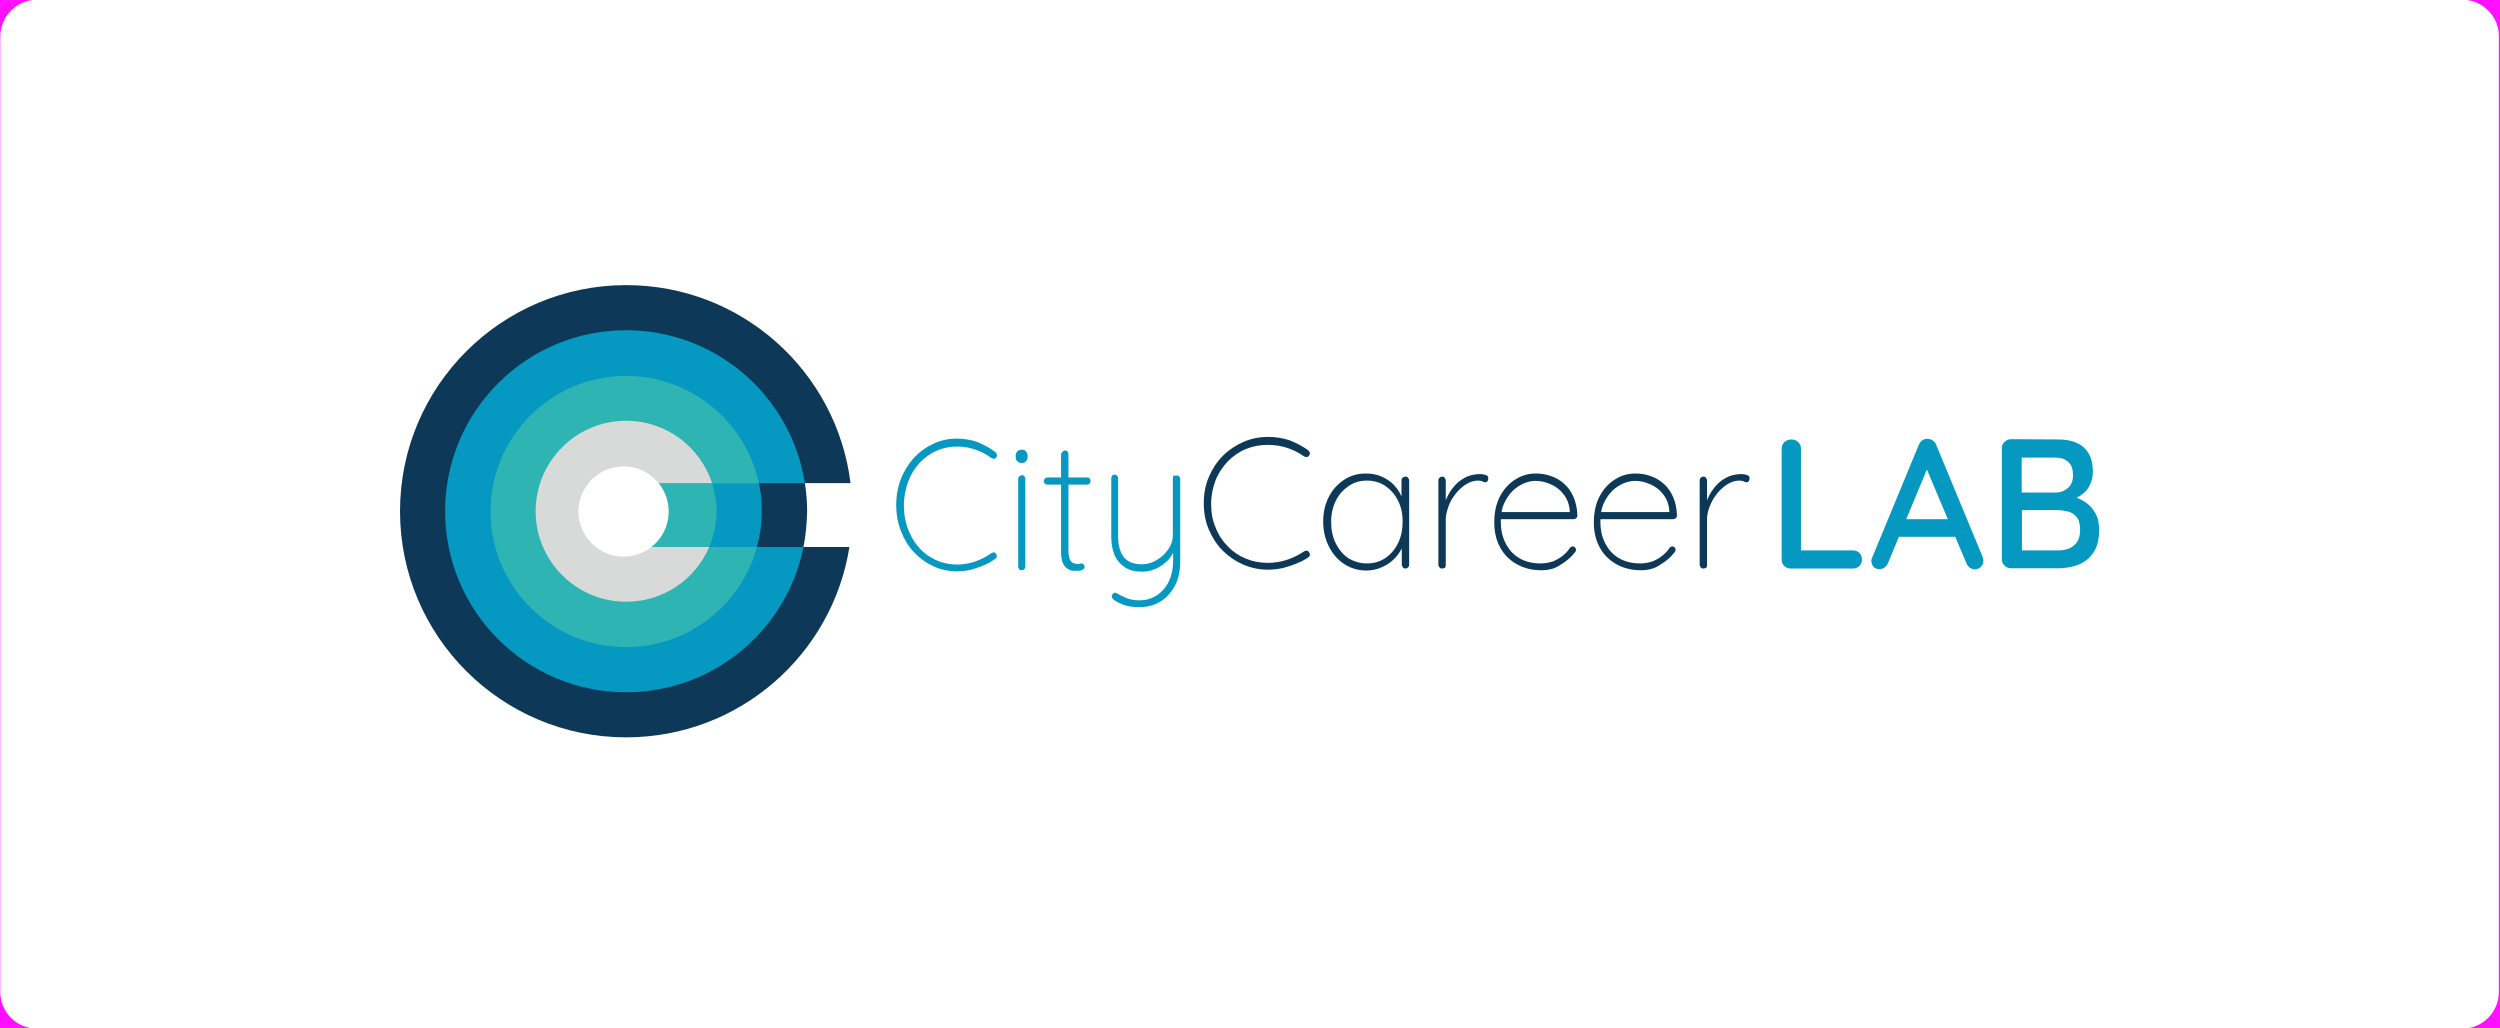 <svg enable-background="new 0 0 881.2 362.5" viewBox="0 0 881.2 362.5" xmlns="http://www.w3.org/2000/svg"><path d="m-558.2-283.9h2204.7v941.8h-2204.7z" fill="#ff10ff"/><path d="m13.1 362.1c-6.9 0-12.5-5.6-12.5-12.5v-336.7c0-6.9 5.6-12.5 12.5-12.5h854.7c6.9 0 12.5 5.6 12.5 12.5v336.7c0 6.9-5.6 12.5-12.5 12.5z" fill="#fff"/><path d="m867.9.9c6.6 0 12 5.4 12 12v336.7c0 6.6-5.4 12-12 12h-854.8c-6.6 0-12-5.4-12-12v-336.7c0-6.6 5.4-12 12-12zm0-1h-854.8c-7.2 0-13 5.8-13 13v336.7c0 7.2 5.8 13 13 13h854.7c7.2 0 13-5.8 13-13v-336.7c.1-7.2-5.8-13-12.9-13z" fill="#fff"/><path d="m283.2 192.8h16.2c-6 38-38.9 67.1-78.7 67.1-44 0-79.7-35.7-79.7-79.7s35.7-79.7 79.7-79.7c40.7 0 74.2 30.4 79.1 69.8h-16.1c.5 3.2.8 6.5.8 9.9-.1 4.4-.5 8.6-1.3 12.6z" fill="#0d3857"/><path d="m266.8 192.8h16.4c-5.8 29.2-31.6 51.2-62.5 51.2-35.2 0-63.8-28.5-63.8-63.8 0-35.2 28.5-63.8 63.8-63.8 31.8 0 58.2 23.3 63 53.9h-16.2c.7 3.2 1 6.5 1 9.9 0 4.4-.6 8.6-1.7 12.6z" fill="#0598c1"/><path d="m250 192.8h16.8c-5.5 20.3-24.1 35.3-46.1 35.3-26.4 0-47.8-21.4-47.8-47.8s21.4-47.8 47.8-47.8c23 0 42.2 16.3 46.8 37.9h-16.5c1 3.1 1.6 6.4 1.6 9.9-.1 4.4-1 8.7-2.6 12.5z" fill="#2db4b3"/><path d="m220.6 192.8h29.4c-4.9 11.4-16.1 19.3-29.3 19.3-17.6 0-31.9-14.3-31.9-31.9s14.3-31.9 31.9-31.9c14.1 0 26.1 9.2 30.3 22h-30.4z" fill="#d8d9d9"/><circle cx="219.8" cy="180.3" fill="#fff" r="15.9"/><path d="m252.5 178.9c0 4.5-.9 8.7-2.6 12.5h-29.4v-22.4h30.5c1 3.2 1.5 6.5 1.5 9.9z" fill="none"/><path d="m268.5 178.9c0 4.3-.6 8.5-1.7 12.5h-16.8c1.7-3.8 2.6-8.1 2.6-12.5 0-3.5-.5-6.8-1.6-9.9h16.5c.6 3.2 1 6.6 1 9.9z" fill="none"/><path d="m284.4 178.9c0 4.3-.4 8.5-1.3 12.5h-16.4c1.1-4 1.7-8.2 1.7-12.5 0-3.4-.4-6.7-1-9.9h16.2c.6 3.3.8 6.6.8 9.9z" fill="none"/><path d="m300.4 179.1c0 4.3-.3 8.5-1 12.5h-16.2c.8-4 1.3-8.3 1.3-12.5 0-3.4-.3-6.7-.8-9.9h16.1c.3 3.3.6 6.6.6 9.9z" fill="none"/><path d="m461.1 158.7c.3.3.5.6.6.9 0 .3 0 .7-.3 1-.2.3-.5.5-.8.5s-.6-.1-.9-.2c-1.8-1.3-3.8-2.3-5.9-3s-4.4-1.1-6.9-1.1c-2.8 0-5.4.5-7.8 1.5s-4.5 2.5-6.3 4.3c-1.8 1.9-3.3 4.1-4.3 6.6-1 2.6-1.6 5.4-1.6 8.4 0 3.1.5 5.9 1.6 8.4 1 2.6 2.5 4.8 4.3 6.6 1.8 1.9 3.9 3.3 6.3 4.3s5 1.5 7.8 1.5c2.4 0 4.7-.4 6.8-1.1s4.1-1.7 5.9-2.9c.3-.2.6-.3 1-.3.3 0 .6.2.8.5s.3.6.3 1c0 .3-.2.6-.5.8-1 .7-2.3 1.5-3.9 2.1-1.6.7-3.3 1.2-5 1.7-1.8.4-3.6.6-5.3.6-3.1 0-6-.6-8.8-1.8-2.7-1.2-5.1-2.8-7.2-4.9s-3.7-4.6-4.9-7.4-1.8-5.9-1.8-9.3.6-6.5 1.8-9.3 2.8-5.3 4.9-7.4 4.5-3.7 7.2-4.9 5.7-1.8 8.8-1.8c2.6 0 5.2.4 7.6 1.2 2.4 1 4.6 2.1 6.5 3.5z" fill="#0d3857"/><path d="m495.4 168c.4 0 .7.1.9.4s.4.6.4.9v29.8c0 .3-.1.7-.4.9-.3.3-.6.4-.9.4-.4 0-.7-.1-.9-.4s-.4-.6-.4-.9v-9.2l1-.8c0 1.4-.3 2.8-1 4.2s-1.6 2.7-2.9 3.9c-1.2 1.2-2.6 2.1-4.3 2.8-1.6.7-3.4 1.1-5.3 1.1-2.9 0-5.5-.8-7.8-2.3s-4.1-3.6-5.4-6.2-2-5.5-2-8.8.7-6.2 2-8.7 3.1-4.5 5.4-6 4.8-2.2 7.7-2.2c1.9 0 3.6.3 5.3 1 1.6.7 3.1 1.6 4.3 2.8s2.2 2.6 2.9 4.3c.7 1.6 1 3.4 1 5.3l-1-1.6v-9.4c0-.3.1-.7.4-.9.3-.3.7-.4 1-.4zm-13.6 30.6c2.4 0 4.6-.6 6.5-1.9s3.4-3 4.5-5.3c1.1-2.2 1.6-4.8 1.6-7.6 0-2.7-.5-5.1-1.6-7.3s-2.6-3.9-4.5-5.2-4.1-1.9-6.5-1.9-4.5.6-6.4 1.9-3.4 2.9-4.5 5.1-1.7 4.7-1.7 7.5.5 5.3 1.6 7.6c1.1 2.2 2.6 4 4.5 5.3 1.9 1.1 4.1 1.8 6.5 1.8z" fill="#0d3857"/><path d="m508.3 200.4c-.4 0-.7-.1-.9-.4s-.4-.6-.4-.9v-29.8c0-.3.1-.7.4-.9.3-.3.6-.4.9-.4.4 0 .7.1.9.4s.4.6.4.9v11l-1.1 1.7c0-1.7.3-3.4.9-5.1s1.4-3.3 2.6-4.8c1.1-1.5 2.5-2.7 4.1-3.6s3.5-1.4 5.6-1.4c.6 0 1.3.1 1.9.3.7.2 1 .6 1 1.2 0 .4-.1.7-.3 1s-.5.4-.8.4-.6-.1-.9-.3c-.4-.2-.9-.3-1.6-.3-1.4 0-2.7.4-4.1 1.2-1.3.8-2.6 1.9-3.7 3.3s-2 2.8-2.6 4.5-1 3.2-1 4.7v16.2c0 .3-.1.7-.4.9-.2 0-.5.2-.9.2z" fill="#0d3857"/><path d="m543.3 201c-3.2 0-6.1-.7-8.6-2.1s-4.5-3.3-5.9-5.9c-1.4-2.5-2.1-5.5-2.1-8.9 0-3.6.7-6.7 2.1-9.3s3.2-4.5 5.5-5.9c2.2-1.4 4.6-2 7.1-2 1.8 0 3.6.3 5.3.9s3.3 1.5 4.6 2.7c1.4 1.2 2.5 2.8 3.3 4.6s1.3 4 1.4 6.6c0 .3-.1.7-.4.9-.3.3-.6.4-.9.4h-26.5l-.4-2.5h26.2l-.7.6v-1.1c-.2-2.3-.9-4.2-2.2-5.8-1.2-1.6-2.7-2.7-4.5-3.5s-3.5-1.2-5.4-1.2c-1.3 0-2.7.3-4.1.9s-2.8 1.5-4 2.7-2.2 2.7-3 4.5-1.1 3.9-1.1 6.4c0 2.6.5 5.1 1.6 7.3s2.6 4 4.7 5.3 4.7 2 7.8 2c1.5 0 2.9-.3 4.2-.7 1.3-.5 2.5-1.2 3.5-2s1.9-1.7 2.5-2.7c.3-.4.7-.6 1.1-.6.3 0 .6.1.8.4.2.2.3.5.3.8s-.1.6-.3.8c-1.3 1.7-3.1 3.3-5.2 4.5-1.8 1.3-4.1 1.9-6.7 1.9z" fill="#0d3857"/><path d="m578.4 201c-3.2 0-6.1-.7-8.6-2.1s-4.5-3.3-5.9-5.9c-1.4-2.5-2.1-5.5-2.1-8.9 0-3.6.7-6.7 2.1-9.3s3.2-4.5 5.5-5.9c2.2-1.4 4.6-2 7.1-2 1.8 0 3.6.3 5.3.9s3.3 1.5 4.6 2.7c1.4 1.2 2.5 2.8 3.3 4.6s1.3 4 1.4 6.6c0 .3-.1.7-.4.9-.3.3-.6.4-.9.4h-26.5l-.4-2.5h26.2l-.7.6v-1.1c-.2-2.3-.9-4.2-2.2-5.8-1.2-1.6-2.7-2.7-4.5-3.5s-3.5-1.2-5.4-1.2c-1.3 0-2.7.3-4.1.9s-2.8 1.5-4 2.7-2.2 2.7-3 4.5-1.1 3.9-1.1 6.4c0 2.6.5 5.1 1.6 7.3s2.6 4 4.7 5.3 4.7 2 7.8 2c1.5 0 2.9-.3 4.2-.7 1.3-.5 2.5-1.2 3.5-2s1.9-1.7 2.5-2.7c.3-.4.7-.6 1.1-.6.3 0 .6.1.8.4.2.2.3.5.3.8s-.1.6-.3.8c-1.3 1.7-3.1 3.3-5.2 4.5-1.8 1.3-4.1 1.9-6.7 1.9z" fill="#0d3857"/><path d="m600.4 200.4c-.4 0-.7-.1-.9-.4s-.4-.6-.4-.9v-29.8c0-.3.1-.7.4-.9.3-.3.6-.4.9-.4.4 0 .7.1.9.4s.4.6.4.9v11l-1.1 1.7c0-1.7.3-3.4.9-5.1s1.4-3.3 2.6-4.8c1.1-1.5 2.5-2.7 4.1-3.6s3.5-1.4 5.6-1.4c.6 0 1.3.1 1.9.3.7.2 1 .6 1 1.2 0 .4-.1.7-.3 1s-.5.4-.8.4-.6-.1-.9-.3c-.4-.2-.9-.3-1.6-.3-1.4 0-2.7.4-4.1 1.2-1.3.8-2.6 1.9-3.7 3.3s-2 2.8-2.6 4.5c-.7 1.6-1 3.2-1 4.7v16.2c0 .3-.1.7-.4.9-.2 0-.5.2-.9.2z" fill="#0d3857"/><g fill="#0598c1"><path d="m653.1 194c.9 0 1.7.3 2.3.9s.9 1.4.9 2.3-.3 1.7-.9 2.3-1.4.9-2.3.9h-21.8c-1 0-1.7-.3-2.4-.9-.6-.6-.9-1.4-.9-2.4v-38.9c0-1 .3-1.7 1-2.4.7-.6 1.5-.9 2.5-.9.9 0 1.6.3 2.3.9s1 1.4 1 2.4v36.9l-1.4-1.1z"/><path d="m680.1 163.3-14.6 35.1c-.3.7-.7 1.2-1.2 1.6s-1.1.6-1.8.6c-1 0-1.7-.3-2.1-.8-.5-.5-.7-1.2-.8-2 0-.3.1-.7.2-1l16.5-39.9c.3-.7.7-1.3 1.3-1.7s1.2-.6 1.9-.5c.7 0 1.3.2 1.8.6.6.4 1 .9 1.2 1.6l16.3 39.3c.2.4.3.9.3 1.3 0 1-.3 1.7-.9 2.3s-1.3.9-2.1.9c-.6 0-1.2-.2-1.8-.6-.5-.4-.9-.9-1.2-1.6l-14.7-34.9zm-12 25.9 2.9-6.2h18.4l1.1 6.2z"/><path d="m725.5 154.9c4 0 7 1 9.1 2.9 2.1 2 3.1 4.8 3.1 8.5 0 2-.5 3.7-1.4 5.3s-2.3 2.8-4.1 3.7-4 1.4-6.7 1.4l.1-2.4c1.4 0 3 .2 4.6.6 1.7.4 3.2 1.1 4.7 2 1.5 1 2.7 2.2 3.6 3.9 1 1.6 1.4 3.6 1.4 6.1 0 2.6-.4 4.8-1.3 6.6s-2 3.1-3.4 4.1-3 1.7-4.7 2.1-3.4.6-5 .6h-16.6c-.9 0-1.7-.3-2.3-.9-.7-.6-1-1.4-1-2.4v-38.9c0-1 .3-1.7 1-2.4.7-.6 1.4-.9 2.3-.9zm-.9 6.4h-12.8l.8-1v14l-.7-.7h12.9c1.6 0 2.9-.6 4.1-1.6s1.8-2.5 1.8-4.5-.5-3.6-1.6-4.6c-1.2-1.1-2.6-1.6-4.5-1.6zm.5 18.5h-12.9l.5-.5v15.3l-.5-.6h13.4c2.3 0 4.1-.6 5.5-1.8s2.1-3 2.1-5.4c0-2-.4-3.6-1.2-4.5-.8-1-1.8-1.7-3.1-2-1.4-.3-2.6-.5-3.8-.5z"/><path d="m350.8 159.3c.3.3.5.6.6.9 0 .3 0 .7-.2 1s-.5.5-.8.5-.6-.1-.9-.2c-1.7-1.3-3.6-2.3-5.6-3s-4.2-1.1-6.5-1.1c-2.6 0-5.1.5-7.3 1.5-2.3 1-4.3 2.5-6 4.3-1.7 1.9-3.1 4.1-4 6.6s-1.5 5.4-1.5 8.4c0 3.1.5 5.9 1.5 8.4 1 2.6 2.3 4.8 4 6.6 1.7 1.9 3.7 3.3 6 4.3s4.7 1.5 7.3 1.5c2.3 0 4.4-.4 6.4-1.1s3.9-1.7 5.6-2.9c.3-.2.6-.3.9-.3s.6.2.8.5.3.6.2 1c0 .3-.2.6-.5.8-1 .7-2.2 1.5-3.7 2.1-1.5.7-3.1 1.2-4.8 1.7-1.7.4-3.4.6-5 .6-2.9 0-5.7-.6-8.3-1.8s-4.8-2.8-6.8-4.9-3.5-4.6-4.6-7.4-1.7-5.9-1.7-9.3.6-6.5 1.7-9.3 2.7-5.3 4.6-7.4c2-2.1 4.2-3.7 6.8-4.9s5.3-1.8 8.3-1.8c2.5 0 4.9.4 7.2 1.2 2.4 1 4.4 2.1 6.3 3.5z"/><path d="m360.2 163.2c-.7 0-1.2-.2-1.6-.6s-.6-.9-.6-1.5v-.5c0-.6.2-1.1.6-1.5s.9-.6 1.6-.6c.6 0 1.1.2 1.4.6.4.4.6.9.6 1.5v.5c0 .6-.2 1.1-.6 1.5-.3.4-.8.6-1.4.6zm1.2 36.5c0 .3-.1.7-.4.9-.2.3-.5.4-.9.4s-.7-.1-.9-.4-.3-.6-.3-.9v-30.9c0-.3.1-.7.4-.9s.5-.4.9-.4.7.1.9.4.3.6.3.9z"/><path d="m369.1 168.3h14.2c.3 0 .6.1.8.4s.3.5.3.8-.1.6-.3.9c-.2.2-.5.4-.8.4h-14.2c-.3 0-.6-.1-.8-.4s-.4-.5-.4-.8.1-.6.4-.9c.3-.2.5-.4.8-.4zm6.3-9.5c.4 0 .7.1.9.4s.3.6.3.9v33.9c0 1.4.2 2.5.5 3.2s.8 1.1 1.3 1.3 1 .3 1.5.3c.3 0 .5 0 .7-.1s.5-.1.7-.1.5.1.7.4c.2.2.3.5.3.8 0 .4-.2.7-.7 1s-1.1.4-1.8.4c-.2 0-.7 0-1.3 0s-1.3-.2-2-.6-1.3-1-1.8-2-.7-2.4-.7-4.3v-34c0-.3.1-.7.4-.9.4-.5.7-.6 1-.6z"/><path d="m414.8 167.6c.4 0 .7.1.9.4s.3.6.3.9v29c0 3.3-.6 6.2-1.9 8.6s-3 4.3-5.2 5.6-4.6 1.9-7.4 1.9c-1.9 0-3.6-.2-5.1-.7s-2.7-1.1-3.7-1.8c-.3-.2-.5-.5-.7-.8s-.2-.6 0-1c.2-.3.4-.6.7-.7s.6-.1.9.1c.7.4 1.8 1 3.2 1.6s3 .9 4.8.9c2.4 0 4.4-.6 6.2-1.8s3.2-2.8 4.2-4.9 1.5-4.5 1.5-7.2v-4.7l.1 1.6c-.6 1.3-1.4 2.5-2.6 3.5-1.2 1.1-2.5 1.9-3.9 2.5-1.5.6-3 .9-4.5.9-2.5 0-4.6-.5-6.2-1.6s-2.8-2.5-3.6-4.4-1.1-4-1.1-6.6v-20.3c0-.3.1-.7.3-.9.2-.3.5-.4.9-.4s.7.1.9.4.3.6.3.9v20.3c0 3.1.6 5.5 1.9 7.3s3.5 2.7 6.5 2.7c1.8 0 3.6-.5 5.2-1.5 1.7-1 3-2.2 4.1-3.8s1.6-3.2 1.6-4.8v-20.3c0-.3.1-.7.3-.9.4.1.7 0 1.1 0z"/></g></svg>